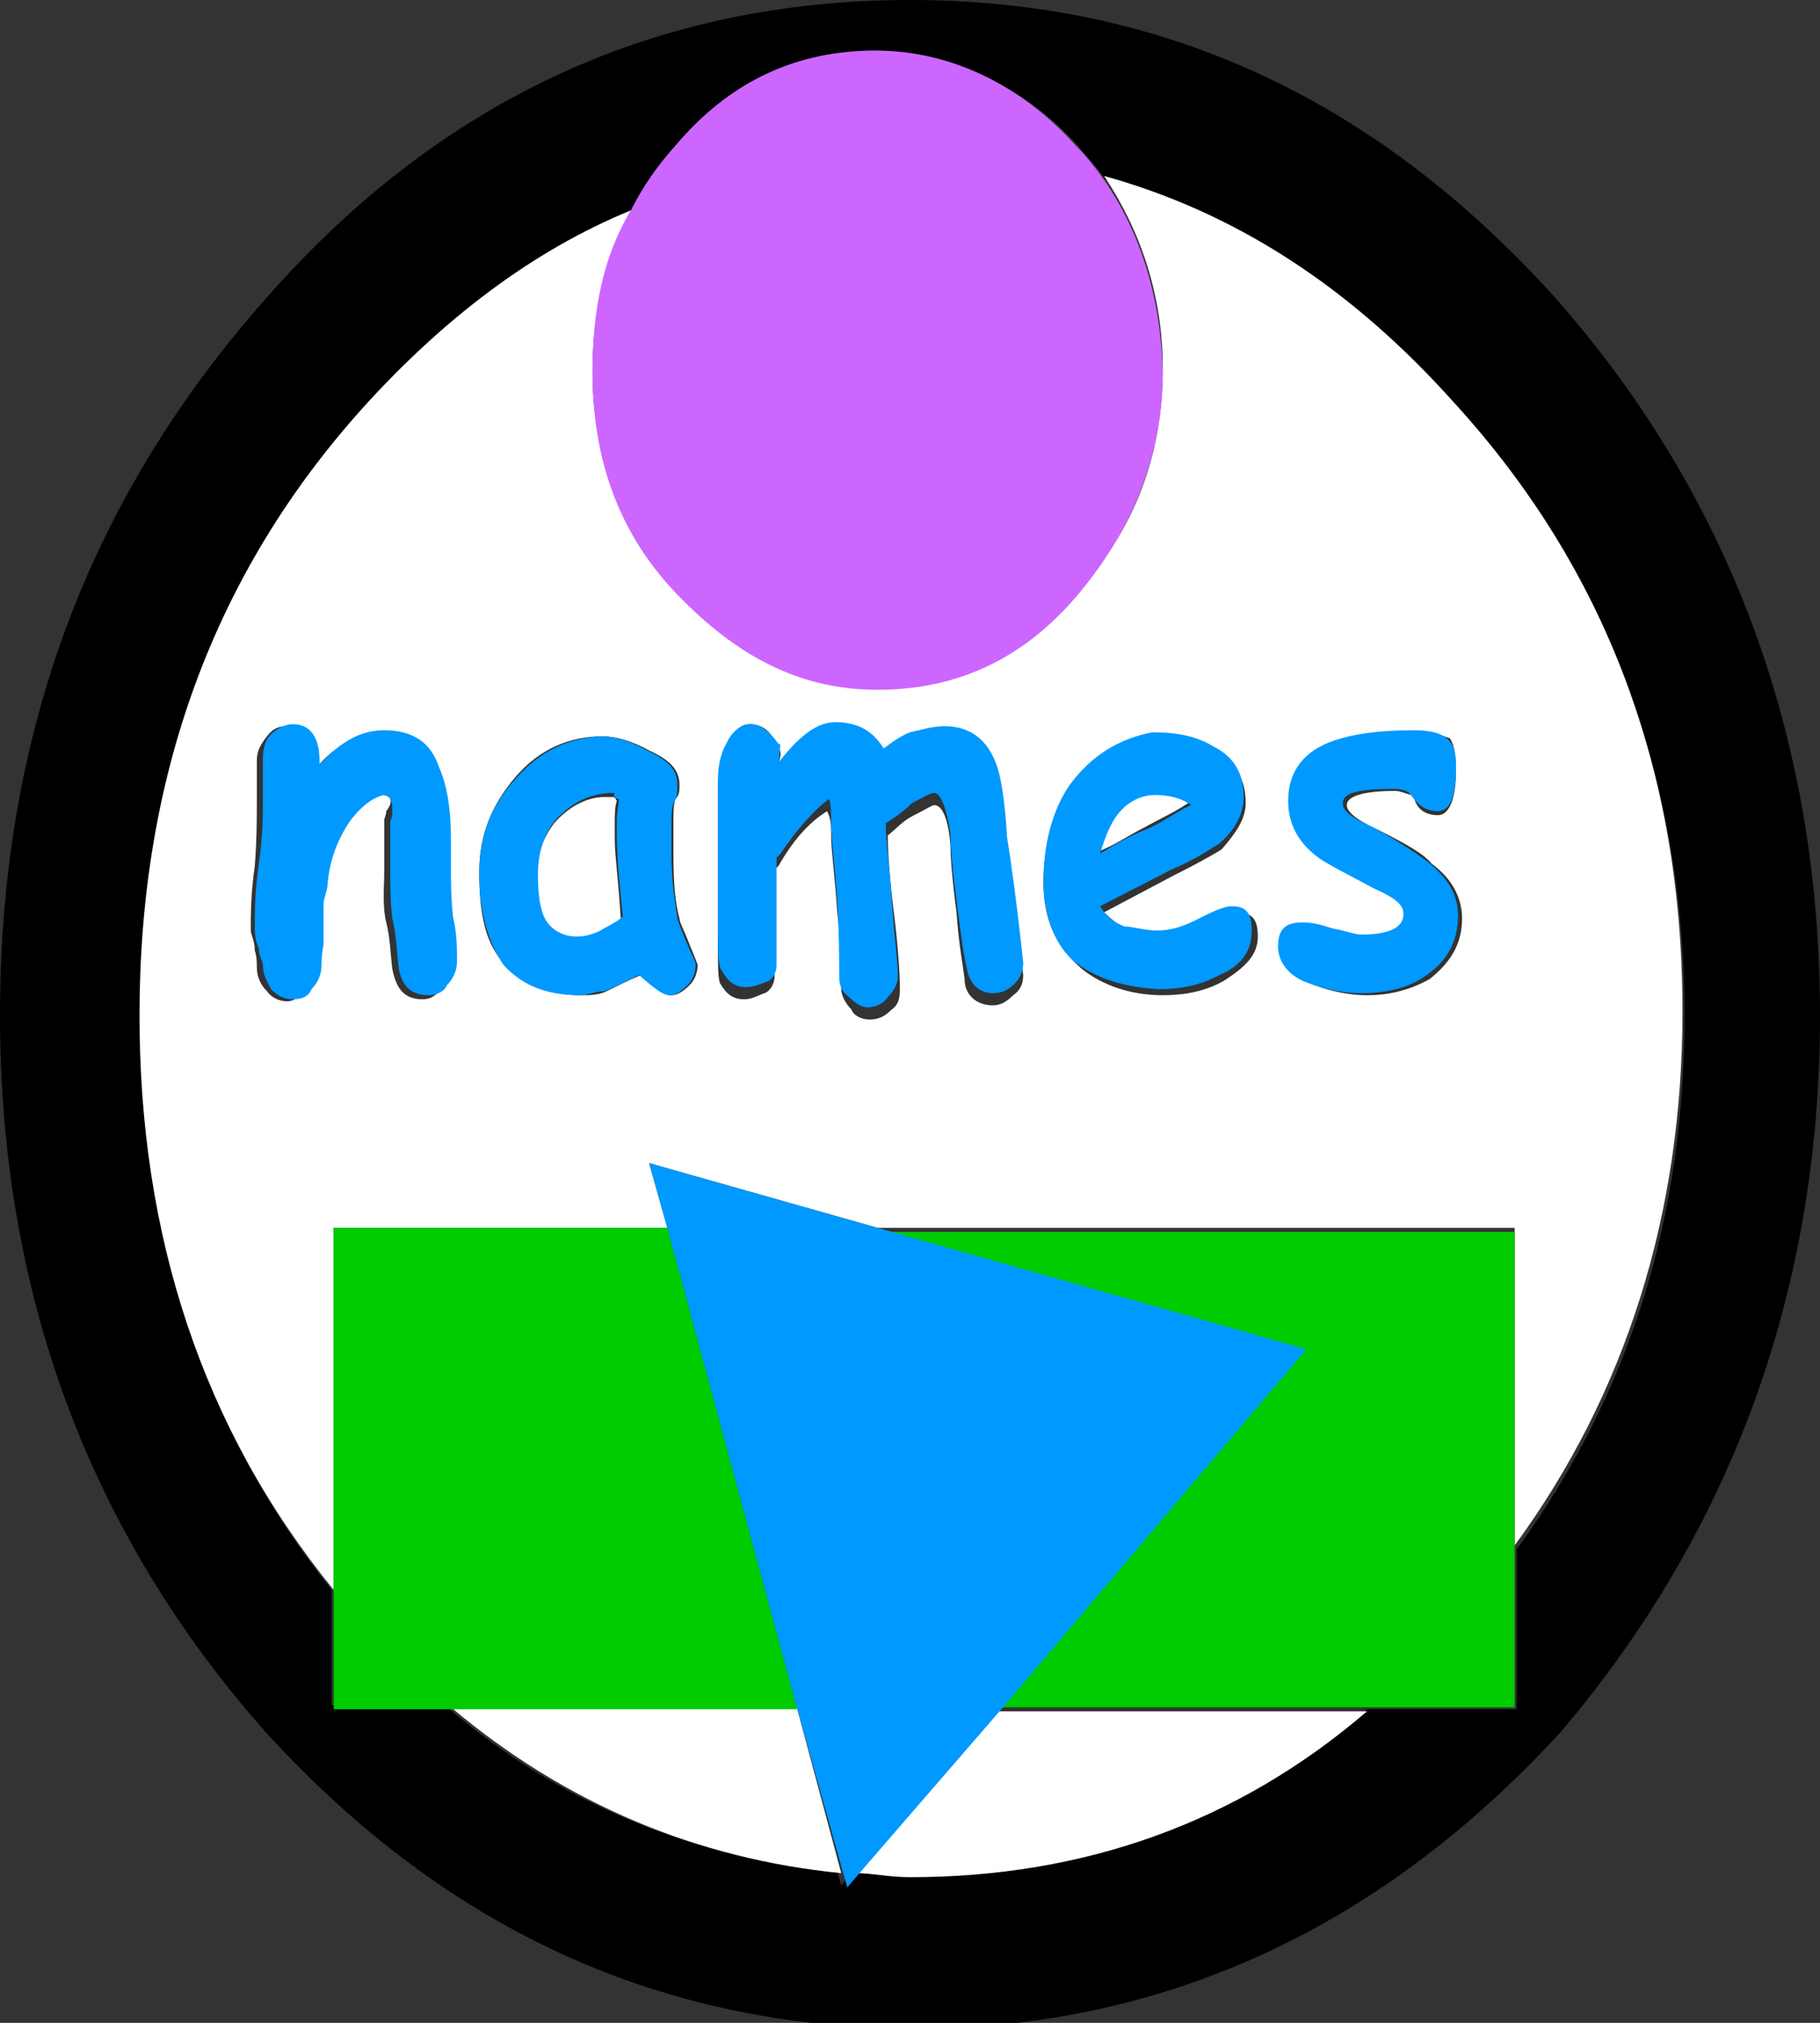 <?xml version="1.0" encoding="utf-8"?>
<!-- Generator: Adobe Illustrator 20.1.0, SVG Export Plug-In . SVG Version: 6.00 Build 0)  -->
<svg version="1.1" id="Layer_1" xmlns="http://www.w3.org/2000/svg" xmlns:xlink="http://www.w3.org/1999/xlink" x="0px" y="0px"
	 viewBox="0 0 90 100" style="enable-background:new 0 0 90 100;" xml:space="preserve">
<rect x="0" y="0" width="90" height="100" fill="#333333" stroke="none"/>
<g transform="matrix( 1, 0, 0, 1, 0,0) ">
	<g>
		<g id="Layer0_0_FILL">
			<path d="M45,0C32.6,0,21.9,4.8,13.2,14.7C4.4,24.6,0,36.3,0,50.2c0,13.7,4.4,25.6,13.2,35.5C20.8,94,29.7,98.8,40.1,100h10.2
				c10.2-1.2,19.2-6,26.9-14.4C85.5,75.8,90,64,90,50.2s-4.5-25.8-13.2-35.6C67.9,4.8,57.4,0,45,0 M53.3,7.2c0.4,0.5,0.9,1,1.4,1.7
				c6.5,1.8,12.1,5.5,17.3,11.2c7.5,8.4,11.3,18.4,11.3,30.1c0,10-2.7,18.7-8.3,26.4v7.9h-7.4c-6.4,5.5-14.1,8.2-22.7,8.2
				c-0.9,0-1.8,0-2.7-0.2l-0.6,0.7l-0.2-0.7c-7.2-0.7-13.7-3.3-19.4-8.2h-5.6v-5.7C10,70.6,6.9,61,6.9,50.2
				c0-11.7,3.6-21.7,11.1-30.1c3.9-4.3,8.4-7.7,13.2-9.7c0.6-1.2,1.4-2.2,2.2-3.2c2.7-3,6-4.7,9.9-4.7C47.1,2.7,50.6,4.2,53.3,7.2z"
				/>
			<path style="fill:#FFFFFF;" d="M39.4,84.4H22.3c5.7,4.8,12.2,7.5,19.3,8.2L39.4,84.4 M42.3,92.6c0.9,0,1.6,0.2,2.7,0.2
				c8.6,0,16.2-2.7,22.6-8.2H49.4L42.3,92.6 M29.3,18.4c0-3,0.6-5.7,1.9-8c-4.9,2-9.3,5.4-13.2,9.7C10.5,28.4,6.9,38.5,6.9,50.2
				c0,10.9,3.1,20.4,9.6,28.4V60.7H33l-0.9-3.2l11.3,3.2h31.5v15.7c5.5-7.5,8.3-16.4,8.3-26.4c0-11.9-3.8-21.9-11.3-30.1
				c-5.1-5.7-10.8-9.4-17.3-11.2c1.8,2.7,2.9,5.9,2.9,9.5c0,4.3-1.4,8-4.2,11c-2.8,3-6.2,4.7-9.9,4.7c-3.9,0-7.2-1.5-9.9-4.7
				S29.3,22.7,29.3,18.4 M18.9,39.3c-0.6,0-1.2,0.5-1.7,1.3c-0.6,0.8-0.9,1.8-1.3,3.2c0,0.3-0.2,0.7-0.2,1s0,0.7,0,1
				c0,0.2,0,0.5,0,1s-0.2,0.8-0.2,1c0,0.5-0.2,0.8-0.4,1.2c-0.3,0.3-0.6,0.5-0.9,0.5c-0.4,0-0.8-0.2-1-0.5c-0.3-0.3-0.5-0.7-0.5-1.2
				c0-0.2,0-0.5-0.1-0.8c0-0.5-0.2-0.8-0.2-1c0-0.8,0-1.8,0.2-3.2c0.1-1.3,0.1-2.3,0.1-3.2c0-0.2,0-0.5,0-1c0-0.5,0-0.8,0-1
				c0-0.5,0.2-0.8,0.5-1.2s0.6-0.5,1-0.5c0.9,0,1.4,0.7,1.4,1.8V38c1-1.2,2.1-1.7,3.1-1.7c1.4,0,2.3,0.7,2.7,1.8
				c0.3,0.8,0.6,2,0.6,3.7v0.7c0,0.3,0,0.7,0,0.7c0,0.7,0.1,1.3,0.1,2.3c0.2,0.8,0.2,1.7,0.2,2.2s-0.2,0.8-0.5,1.2s-0.6,0.5-0.9,0.5
				c-0.9,0-1.3-0.5-1.5-1.5c-0.1-0.8-0.1-1.5-0.3-2.3S19,43.8,19,43.1c0-0.2,0-0.7,0-1c0-0.5,0-0.8,0-1c0,0,0-0.2,0-0.5
				c0-0.2,0.1-0.3,0.1-0.5C19.5,39.6,19.3,39.3,18.9,39.3 M23.7,43.1c0-1.8,0.6-3.3,1.8-4.7s2.7-2,4.3-2c0.6,0,1.4,0.2,2.3,0.7
				c1.1,0.5,1.5,1,1.5,1.7c0,0.3,0,0.5-0.2,0.7c-0.1,0.3-0.1,0.7-0.1,1.2c0,0.5,0,1,0,1.5c0,1.5,0.1,2.5,0.3,3.2
				c0,0.2,0.2,0.5,0.5,1.3c0.3,0.7,0.4,1,0.4,1c0,0.3-0.1,0.7-0.4,1c-0.3,0.3-0.6,0.5-0.9,0.5s-0.8-0.3-1.5-1
				C31,48.5,30.4,48.8,30,49c-0.4,0.2-0.9,0.2-1.2,0.2c-1.7,0-2.9-0.5-3.8-1.5C24,46.7,23.7,45.2,23.7,43.1 M37.1,35.8
				c0.4,0,0.8,0.2,1,0.5c0.3,0.3,0.5,0.7,0.5,1l-0.2,1c1-1.3,1.9-2,2.8-2c1.1,0,1.9,0.5,2.4,1.3c0.4-0.3,0.9-0.7,1.3-0.8
				s1.1-0.3,1.7-0.3c1.3,0,2.2,0.7,2.7,2.3c0.1,0.3,0.3,1.3,0.5,3.2c0.1,1.2,0.4,3.3,0.8,6.2c0,0.5-0.2,0.8-0.5,1
				c-0.3,0.3-0.6,0.5-1,0.5c-0.8,0-1.4-0.5-1.4-1.3c-0.1-0.8-0.3-1.8-0.4-3.3c-0.2-1.5-0.3-2.7-0.3-3.3c-0.1-1.3-0.4-2-0.8-2
				c-0.1,0-0.4,0.2-1,0.5c-0.6,0.3-0.9,0.7-1.3,1c0,0.8,0.1,2.2,0.3,3.8s0.3,3,0.3,3.8c0,0.5-0.1,0.8-0.4,1
				c-0.3,0.3-0.6,0.5-1.1,0.5c-0.4,0-0.8-0.2-0.9-0.5c-0.3-0.3-0.5-0.7-0.5-1c0-0.8,0-2.2-0.2-3.8c-0.1-1.7-0.3-3-0.3-3.8
				c0-0.5,0-0.8-0.2-1.2c-0.8,0.5-1.6,1.3-2.4,2.7l-0.2,0.2c0,1.5,0,2.8,0,3.7c0,0.2,0,0.5,0,0.8c0,0.3,0,0.7,0,0.8
				c0,0.3-0.2,0.7-0.5,0.8s-0.6,0.3-1,0.3c-0.6,0-0.9-0.3-1.2-0.8c-0.1-0.3-0.1-1-0.1-1.8v-4.2c0-0.3,0-1,0-1.7c0-0.8,0-1.3,0-1.7
				c0-0.7,0.1-1.3,0.4-1.8C36.2,36.1,36.6,35.8,37.1,35.8 M51.6,43.6c0-1.8,0.5-3.5,1.4-4.8c1.1-1.5,2.4-2.3,4.1-2.3
				c1.2,0,2.3,0.2,3,0.7c1,0.5,1.5,1.3,1.5,2.5c0,0.8-0.5,1.5-1.2,2.3c-0.5,0.3-1.2,0.7-2.4,1.3l-3.4,1.8c0.3,0.3,0.8,0.7,1.2,1
				c0.4,0.2,1.1,0.2,1.6,0.2c0.9,0,1.6-0.2,2.3-0.7c0.6-0.3,1-0.5,1.4-0.5c0.8,0,1.1,0.3,1.1,1.2s-0.6,1.5-1.7,2.2
				c-0.9,0.5-1.9,0.7-3,0.7c-1.6,0-3-0.5-4-1.3C52.1,46.7,51.6,45.3,51.6,43.6 M72,38.1c0,1.3-0.3,2.2-0.9,2.2c-0.6,0-1.1-0.3-1.2-1
				c-0.3,0-0.6-0.2-0.9-0.2c-1.7,0-2.4,0.3-2.4,0.7c0,0.3,0.4,0.7,1.5,1.2c1.4,0.7,2.3,1.2,2.7,1.7c1.1,0.8,1.5,1.8,1.5,2.7
				c0,1.3-0.6,2.2-1.6,3c-0.9,0.5-1.9,0.8-3.1,0.8c-0.9,0-1.8-0.2-2.6-0.5c-1.1-0.5-1.5-1-1.5-1.8c0-0.8,0.4-1.2,1.2-1.2
				c0.3,0,0.9,0.2,1.5,0.3s1.1,0.3,1.4,0.3c1.3,0,2.1-0.3,2.1-1c0-0.3-0.4-0.8-1.5-1.3c-1.3-0.7-2.3-1.2-2.7-1.5
				c-0.9-0.8-1.5-1.7-1.5-2.8c0-1.5,0.8-2.5,2.3-3c0.9-0.3,2.1-0.5,3.9-0.5c0.8,0,1.2,0.2,1.5,0.3C71.9,36.8,72,37.3,72,38.1
				 M54.3,42.1c0.8-0.3,1.5-0.8,2.3-1.2c0.9-0.5,1.6-0.8,2.3-1.3c-0.5-0.3-1.1-0.3-1.8-0.5c-0.6,0-1.2,0.2-1.6,0.7
				C54.9,40.5,54.6,41.1,54.3,42.1 M30.4,40.6c0-0.3,0-0.7,0.1-1c-0.1-0.2-0.1-0.2-0.3-0.2c-0.2,0-0.2,0-0.3,0
				c-0.9,0-1.8,0.5-2.5,1.3c-0.6,0.8-0.9,1.7-0.9,2.7s0.2,1.8,0.4,2.3c0.3,0.5,0.9,0.8,1.5,0.8c0.4,0,0.8-0.2,1.2-0.3
				c0.3-0.2,0.8-0.3,1.1-0.7c-0.1-1.8-0.3-3.2-0.3-4C30.4,41.1,30.4,40.8,30.4,40.6z"/>
			<path style="fill:#00CC00;" d="M39.4,84.4L33,60.7H16.5v17.9v5.9h5.8H39.4 M74.9,84.4v-7.9V60.9H43.4l21.1,5.9L49.4,84.4h18.1
				H74.9z"/>
			<path style="fill:#0099FF;" d="M32.1,57.5l0.9,3.2l6.4,23.7l2.3,8.2l0.2,0.7l0.6-0.7l7.1-8.2l15-17.7l-21.2-6L32.1,57.5
				 M71.1,40.1c0.6,0,0.9-0.7,0.9-2.2c0-0.7-0.1-1.2-0.6-1.5c-0.3-0.2-0.8-0.3-1.5-0.3c-1.8,0-3,0.2-3.9,0.5c-1.5,0.5-2.3,1.5-2.3,3
				c0,1,0.4,2,1.5,2.8c0.4,0.3,1.4,0.8,2.7,1.5c1.1,0.5,1.5,0.8,1.5,1.3c0,0.7-0.8,1-2.1,1c-0.3,0-0.8-0.2-1.4-0.3
				c-0.6-0.2-1-0.3-1.5-0.3c-0.8,0-1.2,0.3-1.2,1.2c0,0.8,0.6,1.5,1.5,1.8c0.8,0.3,1.7,0.5,2.6,0.5c1.3,0,2.4-0.3,3.1-0.8
				c1.1-0.7,1.7-1.7,1.7-3c0-1-0.4-1.8-1.5-2.7c-0.4-0.3-1.4-1-2.7-1.7c-1.1-0.5-1.5-0.8-1.5-1.2c0-0.5,0.8-0.7,2.4-0.7
				c0.3,0,0.6,0,0.9,0.2C70.1,39.8,70.5,40.1,71.1,40.1 M52.9,38.8c-0.9,1.3-1.3,3-1.3,4.8c0,1.7,0.6,3.2,1.6,4
				c1.1,0.8,2.4,1.2,4.1,1.3c1.1,0,2.1-0.2,3-0.7c1.2-0.5,1.6-1.3,1.6-2.2s-0.3-1.2-1-1.2c-0.3,0-0.8,0.2-1.4,0.5
				c-0.6,0.3-1.3,0.7-2.3,0.7c-0.6,0-1.2-0.2-1.6-0.2c-0.5-0.2-0.9-0.5-1.2-1l3.5-1.8c1.2-0.5,1.9-1,2.4-1.3
				c0.8-0.7,1.2-1.5,1.2-2.3c0-1.2-0.5-2-1.5-2.5c-0.8-0.5-1.8-0.7-3-0.7C55.4,36.5,54,37.3,52.9,38.8 M56.7,41
				c-0.8,0.3-1.5,0.7-2.3,1.2c0.3-1,0.6-1.7,1.1-2.2s1.1-0.7,1.6-0.7c0.8,0,1.4,0.2,1.8,0.5C58.2,40.1,57.6,40.6,56.7,41 M38.1,36.3
				c-0.3-0.3-0.6-0.5-1-0.5s-0.9,0.3-1.2,1c-0.3,0.5-0.4,1.2-0.4,1.8c0,0.3,0,0.8,0,1.7c0,0.7,0,1.3,0,1.7v4.2c0,0.8,0,1.5,0.2,1.8
				c0.3,0.5,0.6,0.8,1.2,0.8c0.4,0,0.8-0.2,1.1-0.3c0.3-0.2,0.4-0.5,0.4-0.8c0-0.2,0-0.5,0-0.8s0-0.7,0-0.8c0-0.8,0-2.2,0-3.7
				l0.2-0.2c0.8-1.2,1.7-2.2,2.4-2.7c0.1,0.3,0.1,0.7,0.1,1.2c0,0.8,0.2,2.2,0.3,3.8c0.1,1.7,0.1,3,0.1,3.8c0,0.5,0.2,0.8,0.5,1
				c0.3,0.3,0.6,0.5,0.9,0.5c0.4,0,0.8-0.2,1-0.5c0.3-0.3,0.5-0.7,0.5-1c0-0.8-0.2-2.2-0.3-3.8c-0.1-1.7-0.3-2.8-0.3-3.8
				c0.3-0.2,0.8-0.5,1.3-1c0.6-0.3,0.9-0.5,1.1-0.5c0.3,0,0.6,0.7,0.8,2c0,0.7,0.1,1.8,0.3,3.3s0.3,2.5,0.5,3.3
				c0.1,0.8,0.6,1.3,1.3,1.3c0.5,0,0.8-0.2,1.1-0.5c0.3-0.3,0.4-0.7,0.4-1c-0.3-2.8-0.6-5-0.8-6.2c-0.1-1.8-0.3-2.8-0.4-3.2
				c-0.4-1.5-1.3-2.3-2.7-2.3c-0.6,0-1.2,0.2-1.7,0.3c-0.5,0.2-0.9,0.5-1.3,0.8c-0.5-0.8-1.2-1.3-2.4-1.3c-0.9,0-1.8,0.7-2.8,2
				l0.1-1C38.6,37,38.4,36.6,38.1,36.3 M25.5,38.5c-1.2,1.3-1.8,2.8-1.8,4.7c0,2,0.5,3.5,1.2,4.5c0.9,1,2.1,1.5,3.8,1.5
				c0.3,0,0.8-0.2,1.2-0.2c0.5-0.2,1.1-0.5,1.7-0.8c0.8,0.7,1.2,1,1.5,1s0.6-0.2,0.9-0.5c0.3-0.3,0.4-0.7,0.4-1c0-0.2-0.2-0.5-0.4-1
				c-0.3-0.7-0.5-1.2-0.5-1.3c-0.1-0.7-0.3-1.7-0.3-3.2c0-0.7,0-1.2,0-1.5c0-0.5,0-0.8,0.2-1.2c0.1-0.2,0.1-0.3,0.1-0.7
				c0-0.7-0.4-1.2-1.5-1.7c-0.9-0.5-1.6-0.7-2.3-0.7C28.1,36.5,26.7,37.1,25.5,38.5 M30.6,39.5c0,0.3-0.1,0.7-0.1,1s0,0.7,0,0.8
				c0,0.8,0.1,2.2,0.3,4c-0.3,0.3-0.8,0.5-1.1,0.7c-0.4,0.2-0.8,0.3-1.2,0.3c-0.6,0-1.2-0.3-1.5-0.8s-0.4-1.3-0.4-2.3
				c0-1,0.3-2,0.9-2.7c0.8-0.8,1.5-1.2,2.6-1.3c0.1,0,0.1,0,0.3,0C30.3,39.3,30.4,39.5,30.6,39.5 M17.3,40.6
				c0.6-0.8,1.2-1.2,1.7-1.3c0.3,0,0.4,0.3,0.4,0.8c0,0.2,0,0.3-0.1,0.5c0,0.2,0,0.3,0,0.5c0,0.2,0,0.5,0,1c0,0.5,0,0.8,0,1
				c0,0.7,0,1.5,0.1,2.3c0.2,0.8,0.2,1.5,0.3,2.3c0.1,1,0.6,1.5,1.5,1.5c0.4,0,0.8-0.2,0.9-0.5c0.3-0.3,0.5-0.7,0.5-1.2
				c0-0.7,0-1.3-0.2-2.2c-0.1-1-0.1-1.7-0.1-2.3c0-0.2,0-0.3,0-0.7v-0.7c0-1.7-0.2-2.8-0.6-3.7c-0.4-1.2-1.3-1.8-2.7-1.8
				c-1.1,0-2.1,0.5-3.2,1.7v-0.2c0-1.2-0.5-1.8-1.3-1.8c-0.4,0-0.8,0.2-1.1,0.5c-0.3,0.3-0.4,0.7-0.4,1.2c0,0.2,0,0.5,0,1
				c0,0.5,0,0.8,0,1c0,0.8,0,1.8-0.2,3.2s-0.2,2.3-0.2,3.2c0,0.2,0,0.5,0.2,1c0,0.3,0.2,0.7,0.2,0.8c0,0.5,0.2,0.8,0.4,1.2
				c0.3,0.3,0.6,0.5,1.1,0.5s0.8-0.2,0.9-0.5c0.3-0.3,0.5-0.7,0.5-1.2c0-0.2,0-0.5,0.1-1c0-0.5,0-0.8,0-1c0-0.3,0-0.7,0-1
				s0.2-0.7,0.2-1C16.3,42.5,16.7,41.5,17.3,40.6z"/>
			<path style="fill:#CC66FF;" d="M54.6,8.9c-0.5-0.7-0.9-1.2-1.4-1.7c-2.7-3-6.2-4.7-9.9-4.7c-3.9,0-7.2,1.5-9.9,4.7
				c-0.9,1-1.6,2-2.2,3.2c-1.4,2.3-1.9,5-1.9,8c0,4.3,1.3,8,4.2,11c2.9,3,6,4.7,9.9,4.7s7.2-1.5,9.9-4.7s4.2-6.9,4.2-11
				C57.4,14.7,56.4,11.5,54.6,8.9z"/>
		</g>
	</g>
</g>
</svg>
